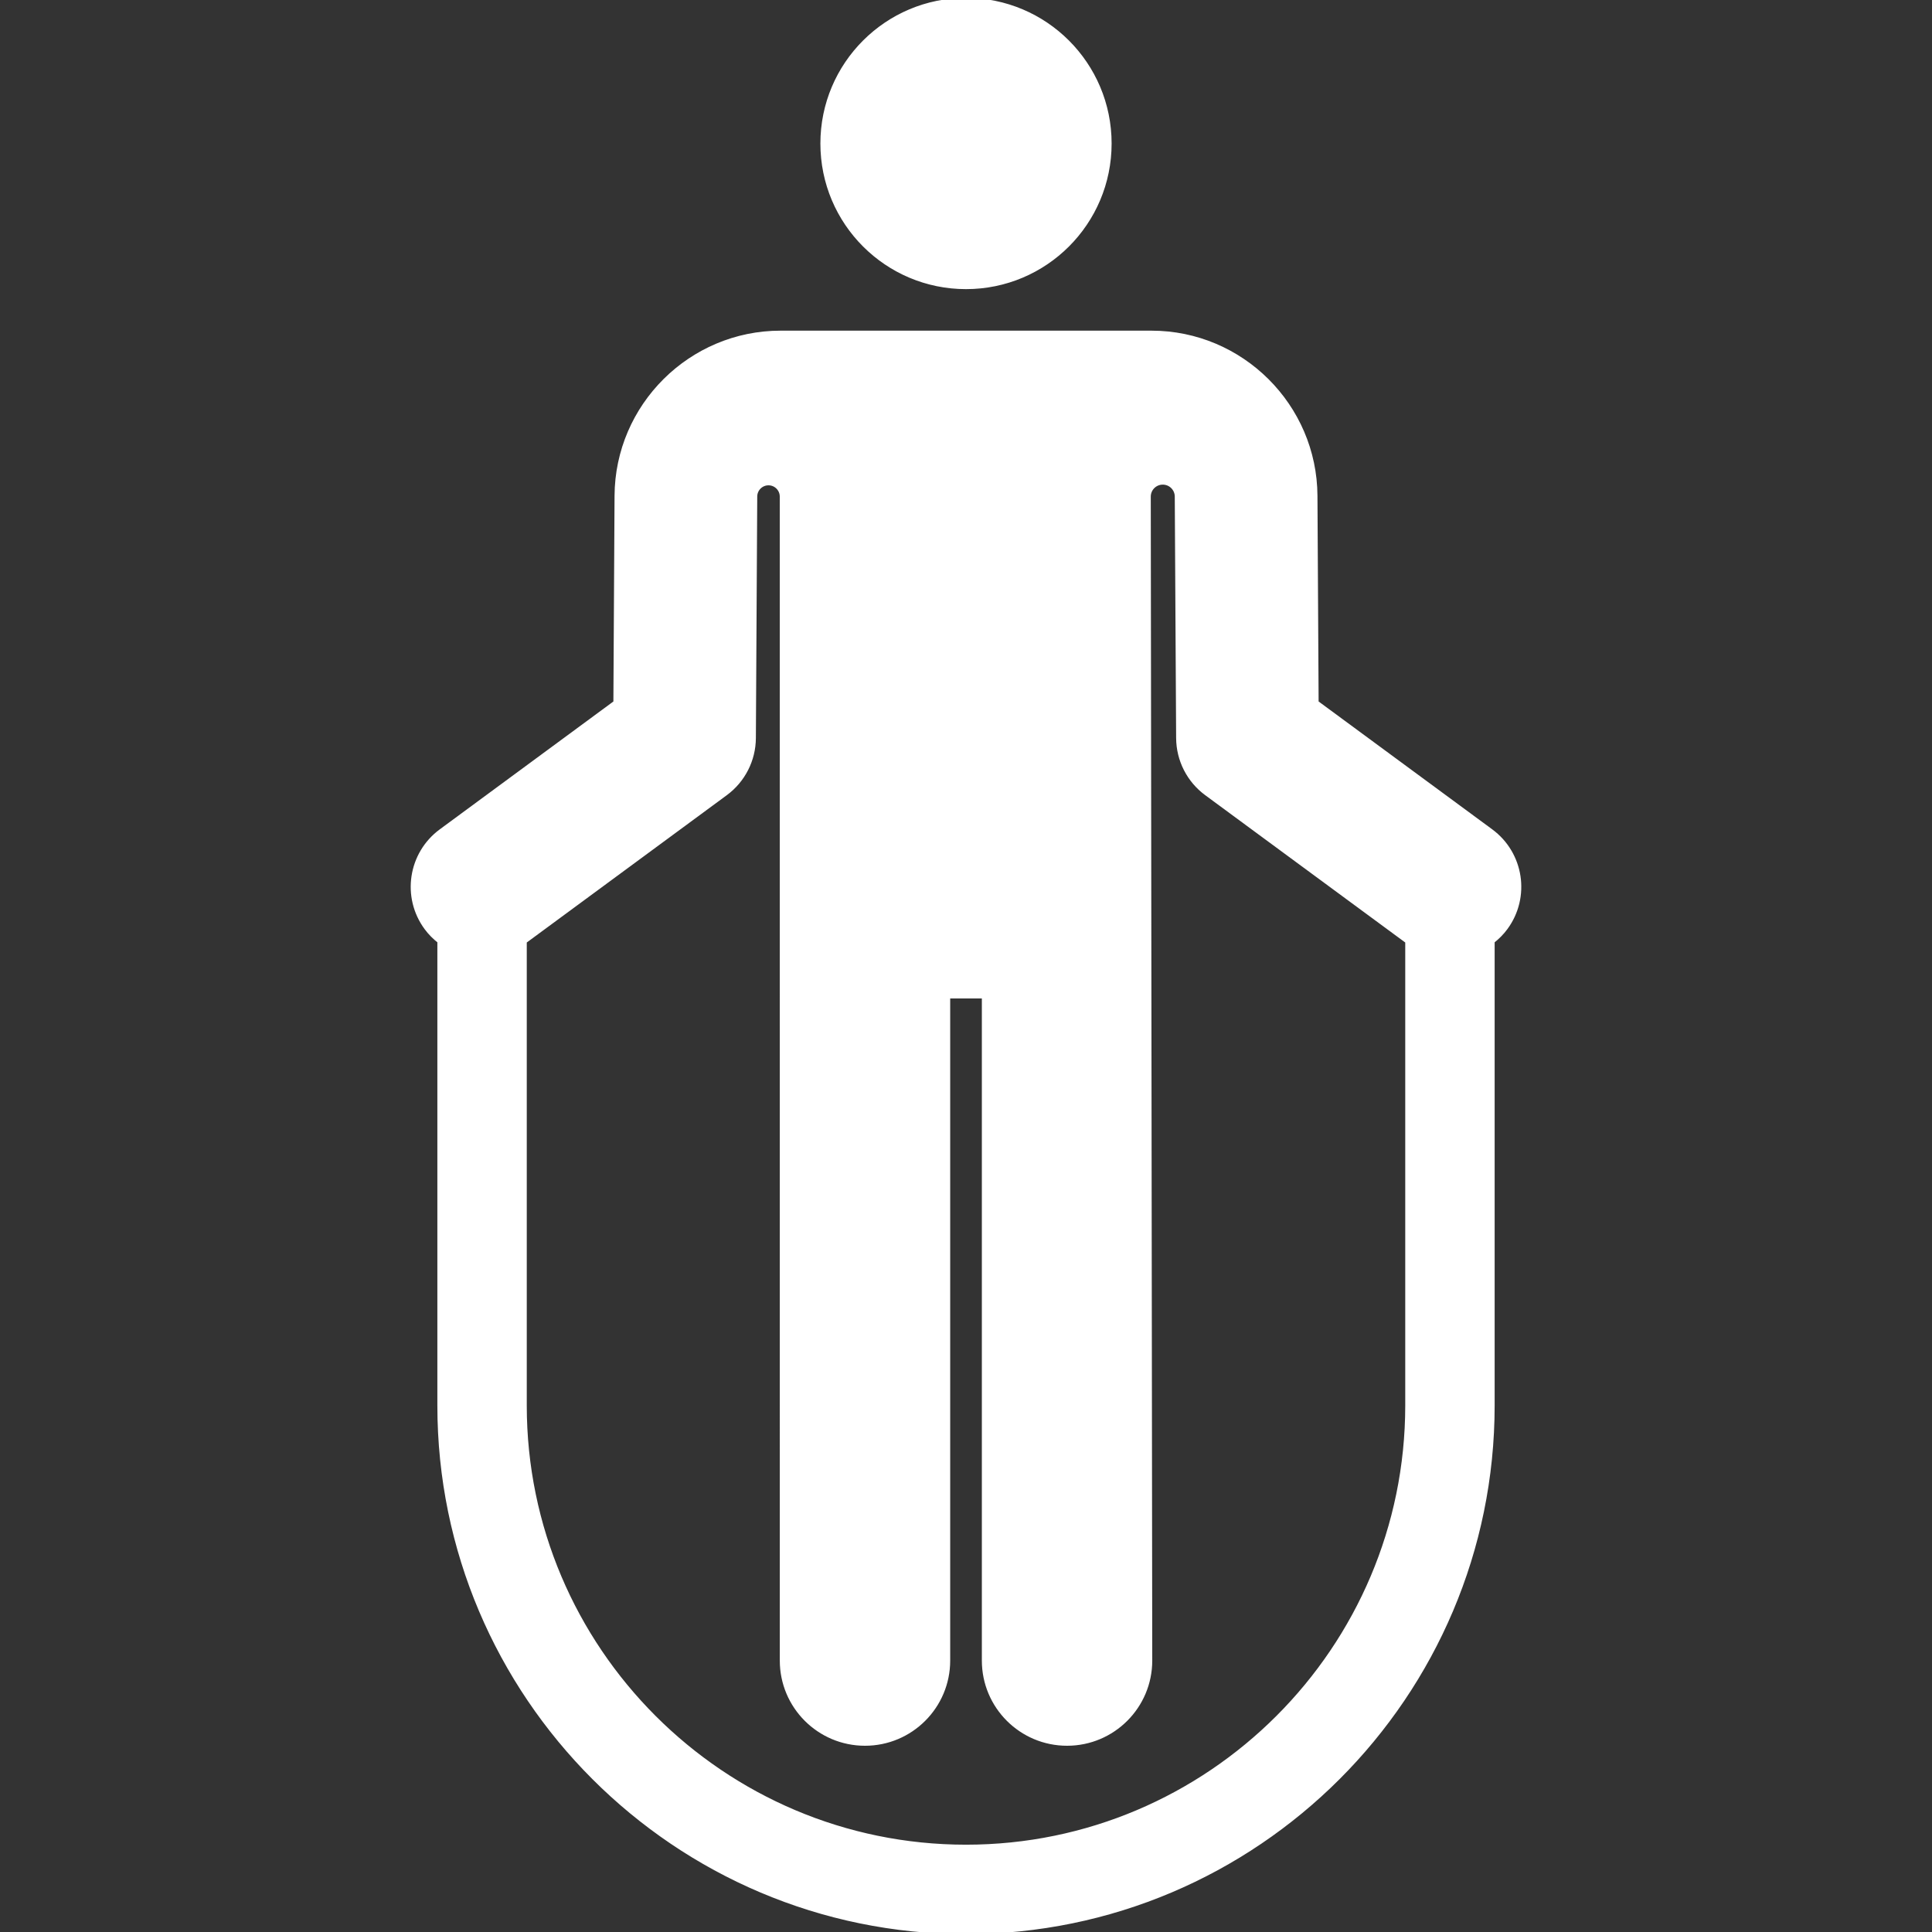 <!DOCTYPE svg PUBLIC "-//W3C//DTD SVG 1.1//EN" "http://www.w3.org/Graphics/SVG/1.1/DTD/svg11.dtd">
<!-- Uploaded to: SVG Repo, www.svgrepo.com, Transformed by: SVG Repo Mixer Tools -->
<svg fill="#ffffff" height="800px" width="800px" version="1.1" id="Capa_1" xmlns="http://www.w3.org/2000/svg" xmlns:xlink="http://www.w3.org/1999/xlink" viewBox="0 0 459.705 459.705" xml:space="preserve" stroke="#ffffff">
<rect x="0" y="0" width="459.705" height="459.705" fill="#333333" stroke="none"/>
<g id="SVGRepo_bgCarrier" stroke-width="0"/>
<g id="SVGRepo_tracerCarrier" stroke-linecap="round" stroke-linejoin="round"/>
<g id="SVGRepo_iconCarrier"> <g id="XMLID_348_"> <path id="XMLID_479_" d="M358.27,220.78c5.396-7.327,3.83-17.641-3.496-23.037l-41.517-30.575l-0.277-49.192 c-0.108-21.392-17.599-38.796-38.991-38.796h-43.973h-0.325h-43.973c-21.392,0-38.883,17.404-38.991,38.786l-0.277,49.202 l-41.517,30.575c-7.326,5.396-8.893,15.71-3.496,23.037c0.912,1.238,1.976,2.293,3.13,3.196v110.441 c0,69.084,56.204,125.288,125.287,125.288S355.14,403.501,355.14,334.417V223.976C356.295,223.072,357.358,222.018,358.27,220.78z M229.853,439.431c-57.905,0-105.013-47.109-105.013-105.014v-110.41l47.809-35.209c4.19-3.086,6.676-7.97,6.706-13.174 l0.325-57.482c0.009-1.754,1.434-3.169,3.187-3.164s3.171,1.427,3.171,3.179l0.008,276.959c0,10.92,8.852,19.772,19.772,19.772 c10.92,0,19.772-8.852,19.772-19.772V237.079v0h8.535v0v158.037c0,10.92,8.852,19.772,19.772,19.772 c10.92,0,19.772-8.852,19.772-19.772l-0.351-276.944c-0.002-1.85,1.493-3.353,3.344-3.359c1.85-0.006,3.356,1.487,3.365,3.337 v0.002l0.325,57.472c0.03,5.204,2.516,10.088,6.706,13.174l47.809,35.209v110.41C334.866,392.322,287.757,439.431,229.853,439.431z "/> <circle id="XMLID_481_" cx="229.853" cy="34.148" r="34.148"/> </g> </g>
</svg>